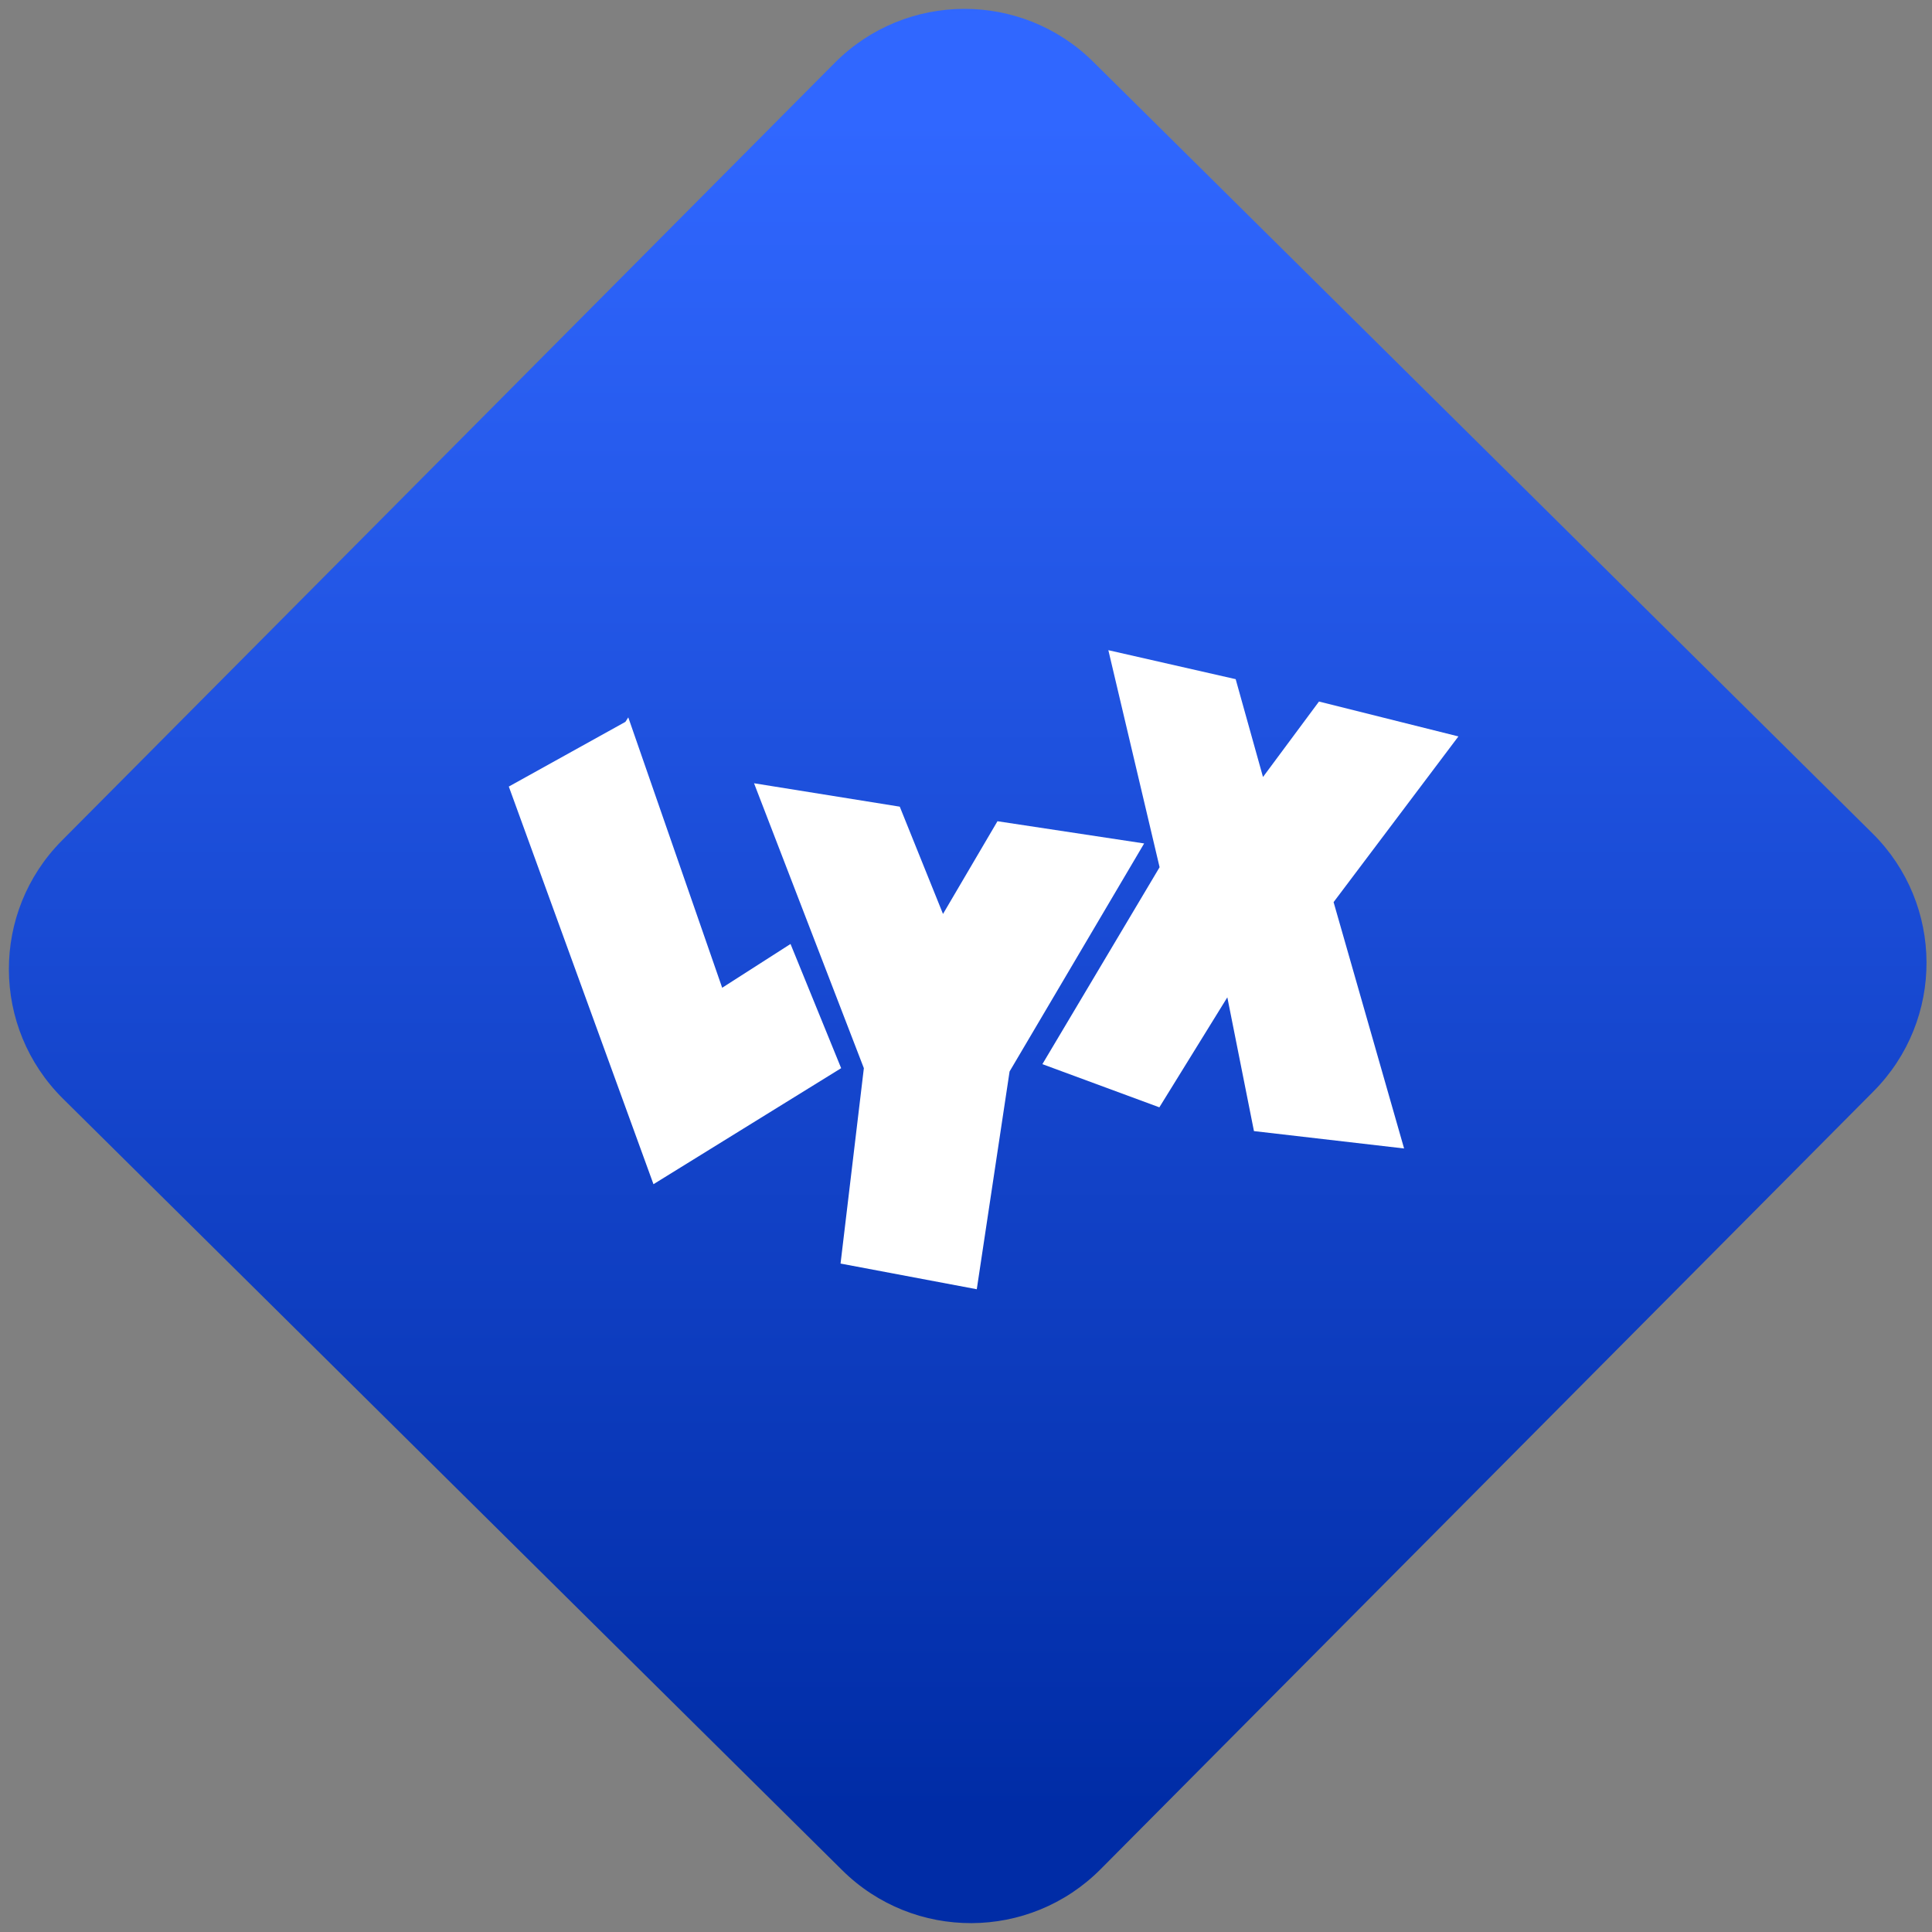 <svg width="64" height="64" viewBox="0 0 64 64" version="1.1"><rect x="0" y="0" width="64" height="64" fill="#808080" stroke="none"/><defs><linearGradient id="linear-pattern-0" gradientUnits="userSpaceOnUse" x1="0" y1="0" x2="0" y2="1" gradientTransform="matrix(60, 0, 0, 56, 0, 4)"><stop offset="0" stop-color="#3067ff" stop-opacity="1"/><stop offset="1" stop-color="#002ca6" stop-opacity="1"/></linearGradient></defs><path fill="url(#linear-pattern-0)" fill-opacity="1" d="M 36.219 2.051 L 62.027 27.605 C 64.402 29.957 64.418 33.785 62.059 36.156 L 36.461 61.918 C 34.105 64.289 30.27 64.305 27.895 61.949 L 2.086 36.395 C -0.289 34.043 -0.305 30.215 2.051 27.844 L 27.652 2.082 C 30.008 -0.289 33.844 -0.305 36.219 2.051 Z M 36.219 2.051 " /><g transform="matrix(1.008,0,0,1.003,16.221,16.077)"><path fill-rule="evenodd" fill="rgb(100%, 100%, 100%)" fill-opacity="1" d="M 20.332 5.445 L 24.516 6.402 L 25.414 9.633 L 27.254 7.141 L 31.836 8.293 L 27.734 13.766 L 30.051 21.902 L 25.117 21.328 L 24.242 16.91 L 22.008 20.543 L 18.164 19.117 L 22.016 12.613 M 8.688 9.84 L 13.477 10.613 L 14.898 14.156 L 16.688 11.094 L 21.508 11.828 L 17.086 19.359 L 16.008 26.551 L 11.531 25.703 L 12.297 19.25 M 5.383 23.082 L 0.629 9.949 L 4.461 7.812 L 4.555 7.664 L 7.641 16.594 L 9.887 15.148 L 11.551 19.25 "/></g></svg>
